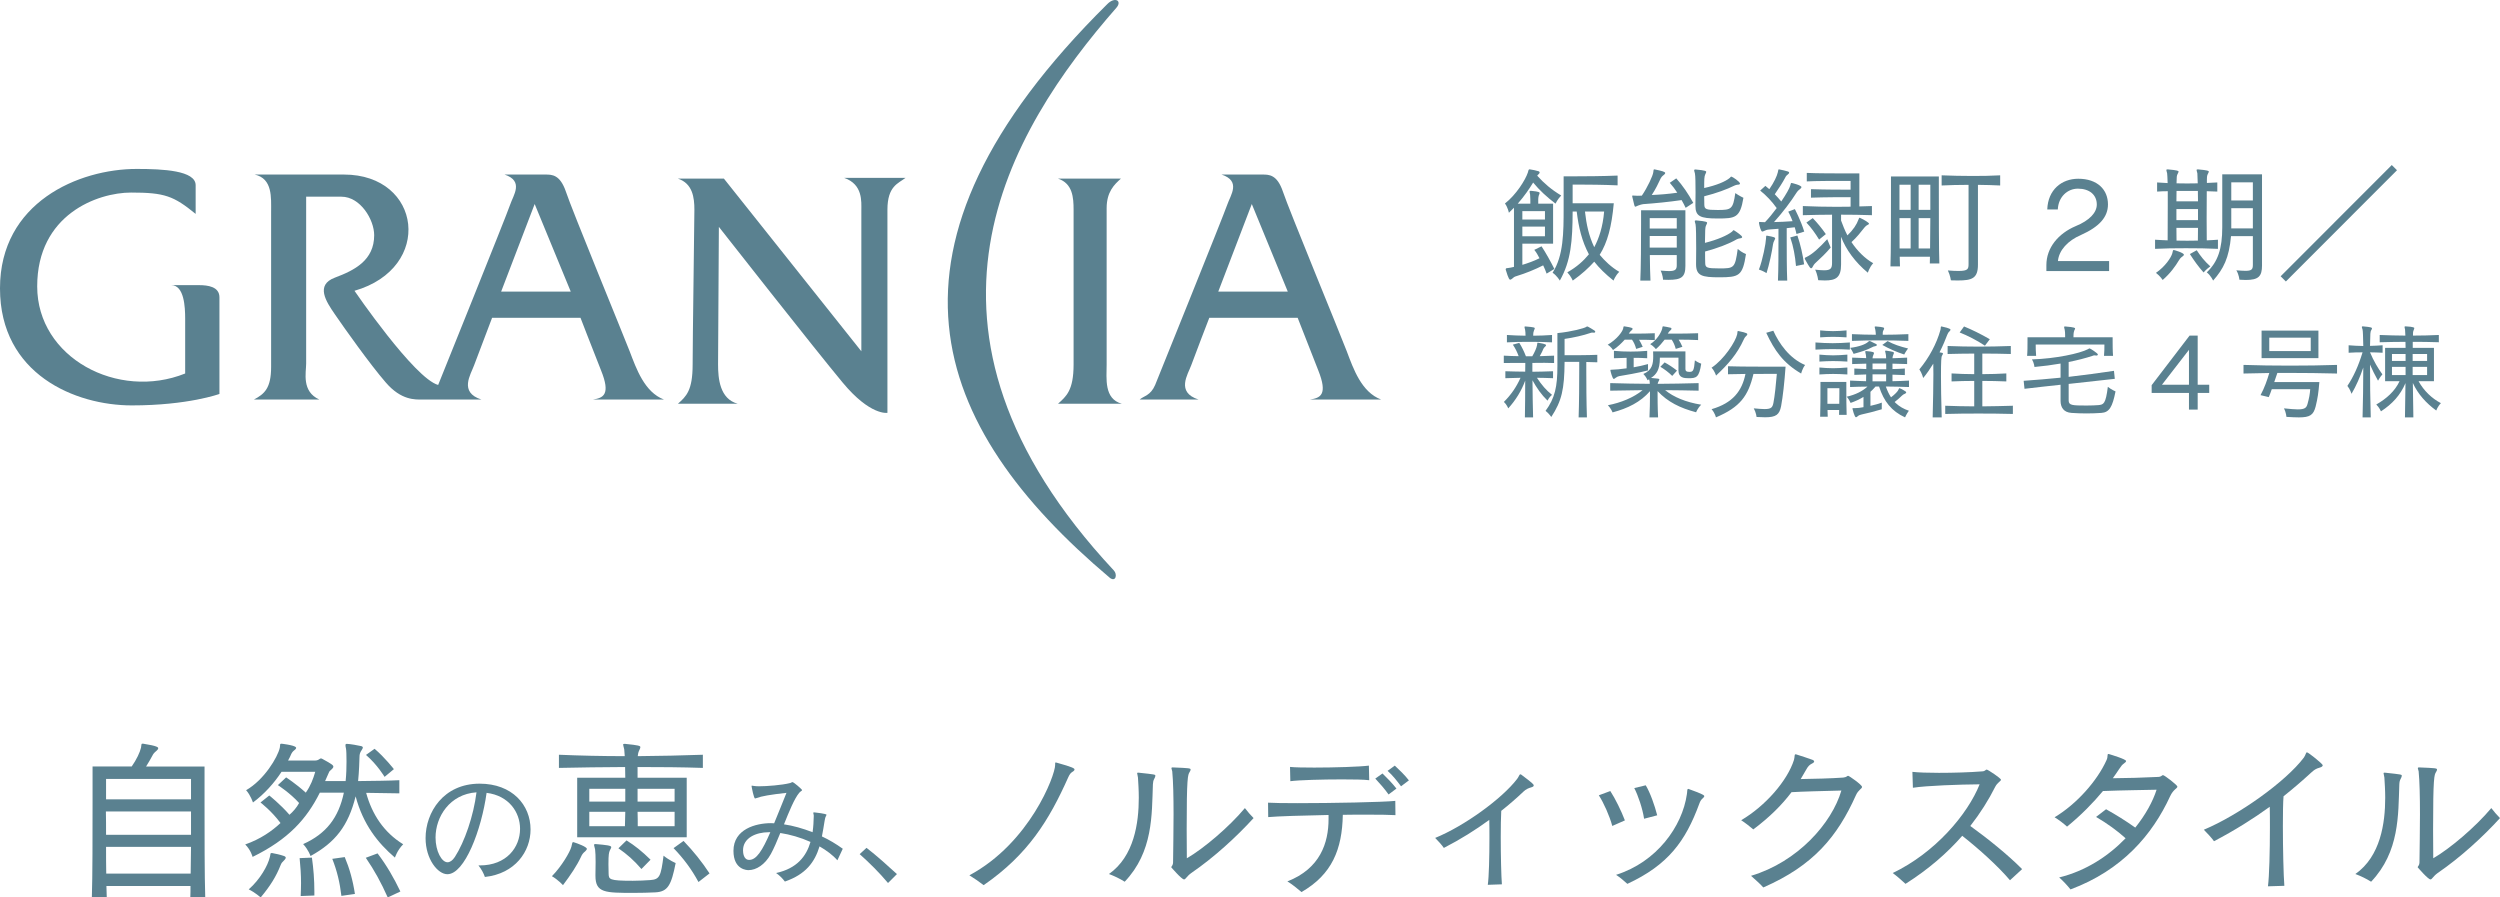 <?xml version="1.0" encoding="UTF-8"?>
<svg id="_レイヤー_2" data-name="レイヤー 2" xmlns="http://www.w3.org/2000/svg" viewBox="0 0 433.152 155.491">
  <defs>
    <style>
      .cls-1 {
        fill: #5a8190;
        stroke-width: 0px;
      }
    </style>
  </defs>
  <g id="_フレーム" data-name="フレーム">
    <g>
      <g>
        <path class="cls-1" d="m32.974,155.491c.031-.578.031-1.247.031-1.977h-14.567c.03.73.03,1.399.061,1.977h-2.584c.122-3.588.122-11.039.122-16.422v-6.265h6.781c.852-1.216,1.43-2.463,1.612-3.254.091-.547.031-.699.243-.699h.122c2.524.395,2.615.639,2.615.791,0,.122-.091.274-.274.426-.486.396-.608.608-.729.852-.304.578-.7,1.247-1.095,1.885h10.127v6.234c0,5.383,0,12.833.122,16.452h-2.585Zm.122-14.901h-14.749c.03,1.247.03,2.646.03,4.045h14.719v-4.045Zm0-5.626h-14.719v3.528h14.719v-3.528Zm-14.719,11.769c0,1.582,0,3.163.031,4.623h14.627c.03-1.429.03-3.011.061-4.623h-14.719Z"/>
        <path class="cls-1" d="m69.188,137.458c-1.369-.03-3.528-.061-5.748-.091,1.003,3.68,3.041,6.843,6.417,8.911-1.034,1.034-1.429,2.311-1.429,2.311-2.95-2.524-5.504-5.717-6.812-10.613-1.277,5.109-3.497,7.968-7.815,10.34,0,0-.365-1.095-1.277-2.068,4.014-1.794,6.143-4.592,7.055-8.911h-4.166c-2.281,4.562-5.444,8.089-11.647,11.13,0,0-.304-1.186-1.277-2.159,2.615-.912,4.623-2.311,6.113-3.71-1.551-2.099-3.467-3.558-3.467-3.558l1.521-1.216s1.916,1.521,3.497,3.345c.608-.517,1.247-1.247,1.672-2.038-1.551-1.733-3.68-3.102-3.68-3.102l1.43-1.338s1.703,1.095,3.406,2.646c.852-1.216,1.277-2.372,1.642-3.619h-5.839c-1.247,1.916-2.98,3.862-4.957,5.322,0,0-.395-1.247-1.186-2.129,3.132-1.794,5.474-5.717,5.839-7.359.091-.517-.03-.699.274-.699.091,0,.152,0,.274.03,2.25.304,2.281.608,2.281.699,0,.091-.091.244-.304.396-.274.213-.456.456-.517.608-.152.395-.365.791-.578,1.186h4.653c.334,0,.578-.091.821-.274.061-.061.152-.091.213-.091.091,0,.183.031.274.091,1.672.913,1.885,1.095,1.885,1.338,0,.334-.639.669-.73.912-.212.517-.486,1.095-.699,1.582h3.558c.122-1.186.152-2.372.152-3.376,0-1.095-.03-1.946-.091-2.25-.061-.244-.091-.457-.091-.578,0-.182.061-.243.243-.243.486,0,2.038.274,2.524.396.152.061.243.122.243.243s-.091.273-.212.456c-.274.396-.365.73-.365,1.125-.03.791-.061,2.463-.243,4.227,2.676-.031,5.474-.061,7.146-.152v2.281Zm-22.048,10.34c.639.122,1.369.273,1.977.486.244.061.396.183.396.335,0,.091-.091.243-.243.395-.426.426-.487.487-.639.852-.791,2.007-1.794,3.619-3.467,5.626,0,0-.943-.852-2.068-1.399,1.977-1.733,3.314-4.136,3.649-5.565.152-.547.061-.73.274-.73h.122Zm4.957,7.451c.03-.76.061-1.521.061-2.22,0-1.459-.091-2.858-.244-4.349l2.129-.091c.273,1.916.426,3.801.426,5.96v.608l-2.372.091Zm7.055-.03c-.273-2.312-.76-4.349-1.581-6.417l2.159-.304c.821,1.946,1.398,3.984,1.764,6.386l-2.342.335Zm8.028.273c-1.186-2.646-2.25-4.592-3.801-6.873l2.038-.761c1.612,2.129,2.828,4.258,3.954,6.6l-2.19,1.034Zm-.547-20.892s-1.247-2.099-3.223-3.801l1.49-1.064c1.764,1.49,3.345,3.528,3.345,3.528l-1.612,1.338Z"/>
        <path class="cls-1" d="m83.126,149.943c4.661,0,6.98-3.16,6.98-6.343,0-2.865-1.933-5.752-5.798-6.229-.887,6.412-3.797,14.096-6.798,14.096-1.66,0-3.774-2.615-3.774-6.252,0-4.456,3.092-9.435,9.367-9.435,5.639,0,8.821,3.683,8.821,7.935,0,3.797-2.66,7.662-7.912,8.23-.205-.614-.591-1.342-1.114-2.001h.228Zm-7.662-4.82c0,2.364,1.069,4.274,2.069,4.274.432,0,.864-.296,1.273-.91,1.683-2.592,3.251-7.139,3.751-11.208-4.638.318-7.094,4.229-7.094,7.844Z"/>
        <path class="cls-1" d="m99,146.703c.152-.547.122-.791.304-.791.03,0,.091,0,.152.031.608.182,2.22.791,2.22,1.125,0,.122-.091.243-.273.426-.426.334-.578.608-.73.943-.7,1.521-1.825,3.193-3.132,4.926,0,0-.852-.942-1.916-1.551,1.703-1.733,3.132-4.197,3.375-5.109Zm1.004-1.642v-10.31h8.333c0-.547-.031-1.368-.031-1.855-3.953.03-7.876.061-11.465.152v-2.281c3.588.152,7.481.244,11.404.244-.031-.578-.061-1.004-.091-1.186-.091-.396-.183-.669-.183-.791,0-.122.031-.152.183-.152h.152c2.372.243,2.646.334,2.646.578,0,.122-.091.304-.213.578-.152.304-.213.639-.243.973,3.862-.031,7.724-.122,11.282-.244v2.281c-3.558-.122-7.42-.152-11.313-.152v1.855h8.515v10.31h-18.976Zm8.333-8.394h-6.234v2.22h6.234v-2.22Zm-6.234,3.984v2.494h6.173c.03-.669.03-1.612.061-2.494h-6.234Zm1.064,10.978c0-.699.03-1.521.03-2.281,0-.912-.03-1.764-.091-2.189-.061-.365-.182-.608-.182-.76,0-.091.061-.152.213-.152h.122c1.733.152,2.646.243,2.646.517,0,.152-.122.334-.243.578-.152.365-.243.669-.243,2.402,0,.486.03,1.034.03,1.582.03,1.034.03,1.277,4.197,1.277,1.034,0,2.098-.061,3.041-.122,1.612-.122,1.825-.669,2.281-4.227,1.003.821,2.098,1.277,2.098,1.277-.76,3.862-1.368,4.957-3.497,5.079-1.247.061-2.494.091-3.741.091-4.987,0-6.66,0-6.66-2.95v-.122Zm7.968-1.064c-1.308-1.521-2.494-2.555-3.984-3.589l1.399-1.368c1.459.912,2.646,1.855,4.166,3.345l-1.581,1.612Zm5.748-13.898h-6.417v2.22h6.417v-2.22Zm0,3.984h-6.417c.031.852.031,1.794.031,2.494h6.386v-2.494Zm4.136,12.164c-1.216-2.25-2.615-4.105-4.318-5.869l1.733-1.247c1.794,1.885,3.132,3.558,4.501,5.626l-1.916,1.49Z"/>
        <path class="cls-1" d="m145.085,149.056c-.818-.932-1.91-1.728-3.092-2.41-.841,2.751-2.387,4.842-6.002,6.093-.409-.545-.978-1.114-1.523-1.478,3.615-.796,5.229-2.888,5.957-5.389-1.728-.773-3.57-1.296-5.229-1.546-.545,1.364-1.114,2.683-1.637,3.638-1.023,1.864-2.546,2.796-3.865,2.796-.182,0-2.614,0-2.614-3.342,0-3.774,3.888-4.797,6.502-4.797.182,0,.364.023.546.023.796-1.887,1.546-3.842,2.137-5.275-2.842.318-4.297.568-5.207.91-.114.045-.182.068-.228.068-.227,0-.568-1.841-.614-2.137v-.022c0-.045.023-.068.068-.068.114,0,.364.091.659.091.159,0,.318.023.546.023,1.387,0,3.979-.205,5.343-.546.273-.045.341-.182.455-.182.25,0,1.683,1.273,1.683,1.387,0,.137-.296.205-.523.5-.818,1-1.705,3.16-2.615,5.434,1.569.228,3.251.705,4.957,1.364.136-.932.182-1.887.205-2.842v-.045c0-.205-.091-.364-.091-.455,0-.068.022-.091.136-.091h.091c.228.022,2.069.228,2.069.409,0,.068-.045.136-.091.228-.136.25-.182.523-.25.909-.159.932-.273,1.773-.455,2.615,1.273.591,2.478,1.318,3.615,2.137l-.932,2Zm-11.891-4.865c-2.228,0-4.456,1-4.456,3.137,0,.364.068,1.66,1.068,1.66,1.25,0,2.273-1.592,3.661-4.797h-.273Z"/>
        <path class="cls-1" d="m153.858,152.989c-1.478-1.773-3.297-3.569-4.911-5.001l1.182-1.091c1.728,1.318,3.729,3.137,5.275,4.547l-1.546,1.546Z"/>
        <path class="cls-1" d="m182.816,132.31c0-.142,0-.199.114-.199.057,0,.085,0,.142.028,2.87.795,3.097.995,3.097,1.193,0,.114-.114.255-.312.369-.37.228-.512.426-.767.966-3.324,7.444-6.961,13.382-14.661,18.695-.767-.597-1.705-1.222-2.472-1.705,10.427-5.597,14.859-17.274,14.859-19.121v-.228Z"/>
        <path class="cls-1" d="m197.252,133.873c2.898.312,2.926.312,2.926.54,0,.114-.057.284-.17.483-.199.37-.227.568-.256,1.023-.199,5.228.057,11.649-4.887,16.848-.852-.54-1.818-.995-2.728-1.335,4.375-3.068,5.171-8.864,5.171-13.211,0-1.335-.085-2.557-.142-3.495-.028-.341-.142-.597-.142-.739,0-.085.029-.114.142-.114h.085Zm5.966-.909c2.841.114,3.068.142,3.068.37,0,.114-.057.255-.17.426-.312.511-.511.852-.511,9.972,0,1.989.028,3.836.028,4.972,2.87-1.648,7.331-5.427,10.058-8.694.455.597.994,1.222,1.505,1.733-2.955,3.239-6.818,6.791-10.796,9.518-.824.597-.966,1.108-1.25,1.108-.426,0-2.216-2.102-2.216-2.102,0-.171.284-.256.312-.824.029-2.585.085-5.597.085-8.353,0-2.983-.057-5.711-.227-7.444-.029-.199-.142-.426-.142-.54,0-.085.057-.142.199-.142h.057Z"/>
        <path class="cls-1" d="m241.777,141.232c-.853-.057-2.699-.085-5-.085-1.278,0-2.671,0-4.12.029-.113,5.995-1.875,10.342-7.159,13.382-.626-.54-1.677-1.392-2.444-1.847,5.683-2.216,7.132-6.677,7.132-10.797v-.71c-4.461.085-8.95.227-10.456.369l-.028-2.5c.852.057,2.756.085,5.085.085,5.967,0,14.831-.17,16.962-.397l.028,2.472Zm-4.546-6.052c-.853-.114-2.671-.142-4.716-.142-3.41,0-7.473.114-8.95.312l-.057-2.472c.824.085,2.387.114,4.205.114,3.523,0,7.955-.142,9.461-.341l.057,2.529Zm3.353,2.472c-.653-.938-1.534-1.932-2.301-2.756l1.25-.881c.796.767,1.733,1.733,2.415,2.614l-1.364,1.022Zm2.159-1.42c-.682-.909-1.477-1.932-2.329-2.671l1.25-.909c.767.71,1.762,1.676,2.443,2.557l-1.364,1.023Z"/>
        <path class="cls-1" d="m257.776,153.307c.199-1.335.284-4.916.284-8.183,0-1.08,0-2.16-.028-3.069-2.33,1.705-4.943,3.353-7.87,4.858-.341-.511-1.052-1.278-1.506-1.733,4.972-2.017,11.563-6.762,14.206-10.228.312-.398.369-.796.568-.796.028,0,.085.028.142.057,1.961,1.477,2.159,1.676,2.159,1.875,0,.142-.113.227-.369.312-.597.17-.966.341-1.421.767-1.193,1.137-2.472,2.245-3.835,3.324-.057,1.137-.086,2.784-.086,4.518,0,3.267.086,6.847.199,8.211l-2.443.085Z"/>
        <path class="cls-1" d="m279.344,143.107c-.454-1.705-1.478-4.006-2.33-5.313l1.989-.739c.853,1.307,1.903,3.438,2.528,5.086l-2.188.966Zm12.928-5.512c.085-.426,0-.909.227-.909.029,0,.086,0,.114.028,2.557.909,2.671,1.108,2.671,1.222s-.114.256-.256.37c-.256.227-.427.426-.625.994-2.387,6.478-5.398,10.569-12.444,13.837-.455-.426-1.364-1.193-1.961-1.563,7.046-2.216,11.479-8.381,12.274-13.979Zm-7.416,4.262c-.256-1.733-1.051-4.091-1.704-5.313l1.988-.483c.768,1.25,1.562,3.523,1.989,5.199l-2.273.597Z"/>
        <path class="cls-1" d="m303.383,151.744c8.098-2.415,14.008-9.12,15.655-14.774-3.381.085-6.705.17-8.638.284-1.676,2.216-3.75,4.29-6.619,6.449-.597-.511-1.478-1.193-2.103-1.591,4.205-2.472,8.012-6.847,9.148-10.456.17-.597.028-.966.284-.966.028,0,.085,0,.142.029.796.255,1.961.625,2.643.88.284.085.426.199.426.341,0,.113-.142.255-.397.369-.397.199-.653.455-.938.966-.312.568-.653,1.137-.994,1.705,2.131-.028,5.398-.114,7.358-.256.625-.057.682-.312.853-.312.17,0,2.415,1.562,2.415,1.932,0,.312-.625.483-1.052,1.42-3.21,7.16-7.33,12.188-16.053,15.996-.539-.625-1.477-1.421-2.131-2.018Z"/>
        <path class="cls-1" d="m348.249,152.511c-2.045-2.415-5.312-5.37-8.268-7.699-2.586,2.955-5.796,5.768-9.83,8.325-.568-.54-1.592-1.421-2.217-1.875,7.359-3.523,12.984-10.171,15.059-15.371-3.438.028-9.205.227-11.563.597l-.085-2.756c.994.114,2.698.171,4.603.171,2.5,0,5.369-.085,7.5-.256.54-.028.568-.312.768-.312s2.472,1.506,2.472,1.761c0,.256-.597.455-.994,1.222-1.137,2.273-2.586,4.575-4.318,6.791,3.04,2.188,6.591,5.058,8.978,7.473l-2.103,1.932Z"/>
        <path class="cls-1" d="m364.901,140.209c1.733.966,3.381,1.989,5.058,3.182,1.762-2.188,3.04-4.518,3.693-6.563-2.188.057-5.796.085-9.291.227-1.704,2.046-3.75,4.148-6.222,6.166-.625-.568-1.449-1.193-2.159-1.62,3.835-2.301,7.387-6.307,9.006-9.916.284-.597.058-1.051.313-1.051.057,0,.085,0,.142.028.454.142,2.927.881,2.927,1.193,0,.114-.114.256-.37.426-.341.256-.426.369-.852.994-.342.512-.683,1.023-1.08,1.563,2.614-.028,5.058-.085,7.87-.228.597-.028.625-.312.824-.312.256,0,2.5,1.733,2.5,1.989,0,.312-.71.483-1.25,1.648-3.097,6.734-8.354,12.842-17.274,16.167-.54-.682-1.336-1.534-1.961-2.074,4.632-1.136,8.553-3.722,11.507-6.791-1.448-1.307-3.21-2.585-5.114-3.693l1.733-1.335Z"/>
        <path class="cls-1" d="m392.947,153.562c.227-1.648.341-6.137.341-10.171,0-1.278,0-2.529-.028-3.608-2.87,2.074-6.023,4.063-9.66,5.967-.397-.568-1.222-1.449-1.762-1.989,6.023-2.529,14.149-8.296,17.331-12.501.341-.483.341-.909.54-.909.228,0,2.728,1.989,2.728,2.245,0,.17-.199.312-.512.398-.71.199-.966.397-1.534.909-1.478,1.364-3.068,2.728-4.744,4.062-.086,1.051-.114,2.983-.114,5.171,0,3.92.114,8.637.256,10.342l-2.841.085Z"/>
        <path class="cls-1" d="m413.207,133.873c2.898.312,2.927.312,2.927.54,0,.114-.057.284-.17.483-.199.37-.228.568-.256,1.023-.199,5.228.057,11.649-4.887,16.848-.853-.54-1.818-.995-2.728-1.335,4.375-3.068,5.171-8.864,5.171-13.211,0-1.335-.086-2.557-.143-3.495-.028-.341-.142-.597-.142-.739,0-.085.028-.114.142-.114h.085Zm5.967-.909c2.841.114,3.068.142,3.068.37,0,.114-.057.255-.17.426-.312.511-.512.852-.512,9.972,0,1.989.028,3.836.028,4.972,2.87-1.648,7.33-5.427,10.058-8.694.455.597.995,1.222,1.506,1.733-2.954,3.239-6.818,6.791-10.796,9.518-.824.597-.967,1.108-1.25,1.108-.427,0-2.217-2.102-2.217-2.102,0-.171.284-.256.312-.824.028-2.585.086-5.597.086-8.353,0-2.983-.058-5.711-.228-7.444-.028-.199-.143-.426-.143-.54,0-.085.057-.142.199-.142h.057Z"/>
      </g>
      <g>
        <g>
          <path class="cls-1" d="m267.967,47.406c-.133-.418-.396-1.012-.595-1.43-1.43.726-3.059,1.386-4.576,1.848-.462.132-.551.242-.748.418-.177.154-.309.22-.396.22s-.264-.022-.77-1.738v-.088c0-.198.241-.176.396-.198.33-.044.528-.066,1.034-.198v-10.253c-.286.286-.572.594-.88.88,0,0-.176-.924-.683-1.606,1.937-1.519,3.521-4.049,3.961-5.347.11-.308.088-.572.308-.572h.044c.507.066,1.057.198,1.519.33.11.044.176.11.176.22,0,.066-.044.176-.153.264-.11.088-.198.198-.265.286,1.188,1.32,2.465,2.42,4.159,3.433-.616.616-.99,1.408-.99,1.408-1.519-1.167-2.772-2.311-3.873-3.653-.682,1.122-1.562,2.398-2.662,3.653h2.179c0-.374,0-1.167-.044-1.562-.045-.265-.089-.418-.089-.528,0-.088.044-.132.177-.132h.065c1.475.132,1.496.286,1.496.374,0,.11-.065.242-.132.396-.065.22-.088.33-.109.66v.792h2.574v6.931h-5.325v3.674c.88-.264,2.024-.66,2.971-1.144-.309-.594-.506-.946-.902-1.452l1.254-.616c.727,1.1,1.585,2.64,2.223,3.917l-1.342.814Zm-.286-10.825h-3.917v1.452h3.917v-1.452Zm0,2.684h-3.917v1.672h3.917v-1.672Zm12.586-7.151c-2.531-.11-5.149-.132-6.602-.132h-1.188v3.234h7.13c-.374,4.114-1.101,6.777-2.442,8.933.88,1.056,2.024,2.156,3.388,2.949-.726.726-.989,1.518-.989,1.518-1.387-1.1-2.486-2.178-3.345-3.279-.969,1.078-2.112,2.135-3.719,3.279,0,0-.308-.749-.946-1.43,1.673-.946,2.816-2.002,3.74-3.125-1.21-2.267-1.782-4.665-2.112-7.415h-.704c-.021,5.083-.285,8.559-2.222,11.97,0,0-.484-.836-1.254-1.364,1.892-2.949,1.914-6.865,1.914-11.266v-5.435h1.606c1.936,0,5.259-.022,7.745-.132v1.694Zm-5.655,4.533c.264,2.31.66,4.159,1.606,6.183.813-1.518,1.496-3.521,1.716-6.183h-3.322Z"/>
          <path class="cls-1" d="m292.057,36.009c-.22-.506-.44-.858-.704-1.342-2.267.33-4.532.55-6.667.704-.242.022-.462.11-.858.242-.241.088-.396.198-.483.198-.133,0-.177-.132-.528-1.694-.022-.066-.022-.11-.022-.154,0-.066.044-.088.11-.088s.176.022.308.022c.154,0,.33.022.551.022.198,0,.439-.022.704-.022.99-1.452,1.914-3.455,1.98-4.049.044-.374.044-.506.176-.506.044,0,.088,0,.132.022,1.166.242,1.761.396,1.761.616,0,.088-.066.198-.221.308-.352.264-.483.462-.55.594-.374.814-.924,1.958-1.562,2.904,1.188-.044,2.927-.176,4.423-.396-.374-.594-.836-1.188-1.298-1.717l1.122-.77c1.122,1.254,2.09,2.684,2.948,4.246l-1.32.858Zm-1.54,8.185h-4.665c.022,1.672.044,3.323.11,4.423h-1.761c.11-2.134.133-6.843.133-9.748v-2.442h7.679v9.638c0,1.958-.704,2.42-2.948,2.42-.286,0-.595,0-.925-.022,0,0-.021-.77-.418-1.584.595.044,1.057.088,1.431.088,1.1,0,1.364-.264,1.364-1.012v-1.76Zm0-6.403h-4.687v1.804h4.687v-1.804Zm0,3.103h-4.687v2.002h4.687v-2.002Zm3.234-5.369c0-.528.021-1.364.021-2.2,0-1.408-.021-2.904-.109-3.278-.066-.264-.132-.44-.132-.55,0-.088.065-.132.197-.132h.044c1.805.154,1.849.308,1.849.418,0,.088-.065.242-.154.396-.197.396-.197.968-.197,2.398,2.112-.462,3.696-1.122,4.444-1.76.11-.11.154-.22.264-.22.154,0,1.496.88,1.496,1.21,0,.088-.065.154-.22.176-.396.021-.616.11-.704.154-1.386.682-3.168,1.342-5.28,1.87,0,.594,0,1.056.021,1.452.022.792.286.924,2.332.924,2.354,0,2.641-.132,3.037-2.927.726.506,1.408.814,1.408.814-.572,3.477-1.408,3.586-4.445,3.586-3.058,0-3.872-.374-3.872-2.222v-.11Zm.11,10.188c0-.528.021-1.562.021-2.64,0-1.804-.021-3.829-.11-4.203-.065-.264-.132-.44-.132-.55,0-.088.066-.132.198-.132h.044c1.849.154,1.893.308,1.893.418,0,.088-.066.242-.154.396-.154.308-.154.594-.176.924-.022.33-.022,1.43-.044,2.156,2.178-.55,3.895-1.298,4.708-1.958.11-.088.154-.242.265-.242.021,0,.065.022.132.066.418.264,1.342.902,1.342,1.122,0,.088-.088.176-.241.198-.309.044-.616.132-.704.198-1.364.792-3.279,1.518-5.479,2.112,0,.814,0,1.584.022,2.002.021.792.264.924,2.442.924,2.552,0,2.729-.022,3.19-3.367.748.638,1.43.88,1.43.88-.571,3.807-1.21,4.027-4.643,4.027-2.926,0-4.004-.242-4.004-2.244v-.088Z"/>
          <path class="cls-1" d="m305.982,41.334c.022-.396,0-.506.132-.506.044,0,.088.022.132.022,1.145.198,1.32.308,1.32.44,0,.066-.044.176-.132.352-.132.242-.22.506-.242.704-.176,1.254-.66,3.542-1.122,4.973,0,0-.616-.396-1.32-.616.66-1.672,1.211-4.621,1.232-5.369Zm2.068,7.283c.088-2.068.088-4.797.088-6.887v-2.09c-.506.044-1.012.088-1.474.11-.221.022-.484.022-.858.198-.22.088-.353.176-.462.176-.265,0-.507-1.034-.572-1.43v-.132c0-.088.021-.11.11-.11.065,0,.153.022.285.022.198,0,.396.022.639.022.682-.704,1.386-1.584,2.024-2.442-.814-1.144-1.782-2.178-2.86-3.036l.901-.814c.242.198.463.374.683.572.814-1.166,1.342-2.311,1.474-2.927.089-.396.066-.506.198-.506.022,0,.066.022.11.022.484.088,1.034.22,1.452.352.132.044.198.11.198.198,0,.088-.066.198-.221.308-.352.264-.418.462-.506.638-.352.682-1.078,1.804-1.76,2.794.374.396.748.792,1.122,1.254.836-1.232,1.452-2.311,1.562-2.772.088-.352.109-.44.22-.44.065,0,1.716.396,1.716.726,0,.088-.065.176-.197.286-.353.264-.528.462-.616.616-1.034,1.628-2.398,3.433-3.938,5.149,1.012-.022,2.134-.066,3.212-.154-.374-1.013-.748-1.65-.748-1.65l1.145-.44s.99,1.849,1.628,3.895l-1.342.418c-.089-.418-.198-.792-.309-1.167-.484.066-.946.11-1.386.154v2.068c0,2.09,0,4.907.088,7.019h-1.606Zm3.124-2.531c-.153-1.738-.439-3.344-.989-4.95l1.231-.33c.551,1.606.925,3.3,1.166,4.995l-1.408.286Zm6.249-8.889c-1.672,0-3.3.044-5.061.088v-1.584c2.002.088,3.873.132,5.787.132.814,0,1.65,0,2.486-.022v-1.65c-1.387,0-4.335,0-6.865.088v-1.474c2.53.088,5.501.088,6.865.088v-1.519h-1.145c-1.738,0-4.994,0-6.446.088v-1.474c1.628.088,5.589.088,7.701.088h1.408v5.721c.704-.022,1.43-.044,2.178-.066v1.584c-1.893-.066-3.652-.088-5.347-.088v1.012c.286.792.66,1.738,1.101,2.574,1.012-.968,1.605-1.87,1.936-2.794.044-.11.088-.264.198-.264,0,0,.022.022.044.022.836.374,1.562.858,1.562,1.012,0,.066-.066.132-.22.198-.242.11-.463.33-.551.44-.638.814-1.364,1.738-2.266,2.552.968,1.474,2.332,2.86,3.762,3.652-.704.792-.924,1.65-.924,1.65-2.178-1.782-3.828-4.049-4.643-6.227v4.819c0,2.266-.924,2.75-2.816,2.75-.352,0-.726-.022-1.145-.044,0,0-.109-.968-.527-1.827.638.066,1.144.11,1.54.11,1.122,0,1.386-.308,1.386-1.276v-8.361Zm-.242,5.699c-.748.902-1.848,1.958-2.397,2.442-.198.176-.484.44-.616.704-.132.286-.242.44-.374.44-.11,0-.198,0-1.034-1.519-.044-.088-.066-.154-.066-.198,0-.11.11-.154.309-.242.989-.462,2.244-1.606,3.586-3.081l.594,1.452Zm-2.002-1.386c-.66-1.078-1.386-2.091-2.2-2.949l1.101-.77c.77.792,1.584,1.782,2.266,2.772l-1.166.946Z"/>
          <path class="cls-1" d="m334.362,45.646c0-.286.022-.77.022-1.166h-5.237c.022.616.022,1.298.044,1.672h-1.65c.089-1.98.089-9.087.089-12.982v-2.596h8.295v2.486c0,3.696,0,10.495.088,12.585h-1.65Zm-3.322-13.642h-1.937v4.357h1.937v-4.357Zm0,5.787h-1.937c0,1.672,0,3.74.022,5.259h1.914v-5.259Zm3.41-5.787h-2.024v4.357h2.024v-4.357Zm-.044,11.046c.022-1.496.044-3.564.044-5.259h-2.024v5.259h1.98Zm6.667-11.023c-1.738,0-3.234.044-4.664.11v-1.76c1.649.066,3.521.11,5.368.11,1.628,0,3.257-.022,4.774-.11v1.76c-1.21-.066-2.508-.088-3.851-.11v13.84c0,2.354-1.012,2.729-3.498,2.729-.374,0-.771,0-1.188-.022,0,0-.109-.858-.527-1.716.77.066,1.386.088,1.848.088,1.694,0,1.738-.374,1.738-1.254v-13.664Z"/>
          <path class="cls-1" d="m354.558,46.966v-1.034c0-3.014,2.068-5.479,5.082-6.755,2.421-.99,3.653-2.354,3.653-3.741,0-1.672-1.255-2.75-3.278-2.75-1.805,0-3.389,1.43-3.477,3.608h-1.827c.11-3.411,2.487-5.325,5.369-5.325,3.322,0,5.148,1.893,5.148,4.445,0,2.201-1.496,3.873-4.687,5.303-2.266.968-3.807,2.641-3.982,4.511h8.867v1.738h-10.869Z"/>
          <path class="cls-1" d="m384.28,43.116c-1.76-.088-3.674-.11-5.545-.11-1.892,0-3.718.022-5.347.11v-1.584c.727.044,1.387.088,2.179.11.021-1.782.021-4.049.021-6.117v-2.398c-.615,0-1.231.022-1.848.066v-1.584c.594.044,1.21.065,1.826.11-.022-.88-.066-1.497-.088-1.694-.066-.264-.132-.462-.132-.55s.044-.132.176-.132h.044c1.782.154,1.893.264,1.893.396,0,.11-.089.242-.177.418-.153.286-.153.66-.153,1.012,0,.132,0,.33-.022.594.572,0,1.21.022,1.849.022.616,0,1.254-.022,1.826-.022-.022-.902-.044-1.541-.066-1.738-.065-.264-.132-.462-.132-.55s.044-.132.176-.132h.044c1.782.154,1.893.264,1.893.396,0,.11-.088.242-.176.418-.154.286-.154.66-.154,1.012v.528c.638-.022,1.166-.044,1.805-.088v1.584c-.639-.022-1.188-.044-1.826-.066-.022,1.276-.022,2.992-.022,4.752,0,1.276,0,2.597.022,3.763.704-.022,1.275-.066,1.936-.11v1.584Zm-7.898.748c.088-.374.088-.55.241-.55.066,0,1.761.484,1.761.814,0,.088-.066.198-.22.286-.353.242-.528.484-.639.682-.616,1.034-1.496,2.266-2.816,3.411,0,0-.439-.683-1.166-1.232,1.606-1.1,2.641-2.663,2.839-3.411Zm.726-10.782c0,.528-.021,1.145-.021,1.805h3.74c0-.638-.022-1.232-.022-1.805h-3.696Zm3.719,3.146h-3.74v1.915h3.74v-1.915Zm-3.74,3.257c0,.748,0,1.496.021,2.2.572,0,1.21.022,1.849.022.638,0,1.276-.022,1.848-.022,0-.682.022-1.43.022-2.2h-3.74Zm3.521,3.873c.638.99,1.364,1.914,2.354,2.794-.704.484-1.166,1.056-1.166,1.056-.946-1.056-1.672-2.09-2.376-3.191l1.188-.66Zm9.725-2.442h-3.784c-.352,3.806-1.298,5.655-3.103,7.701,0,0-.374-.858-1.1-1.43,1.936-1.826,2.684-4.093,2.684-7.789v-9.197h6.888v15.798c0,1.87-.595,2.509-2.816,2.509-.33,0-.683-.022-1.101-.044,0,0-.066-.858-.528-1.628.66.044,1.166.088,1.562.088,1.078,0,1.298-.242,1.298-1.034v-4.973Zm0-9.33h-3.74v3.146h3.74v-3.146Zm0,4.489h-3.74v3.499h3.74v-3.499Z"/>
          <path class="cls-1" d="m395.147,47.868l19.253-19.274.902.902-19.253,19.274-.902-.902Z"/>
        </g>
        <g>
          <path class="cls-1" d="m264.204,72.317c.036-1.512.055-4.393.055-6.374-.648,1.764-1.639,3.385-2.936,4.807,0,0-.27-.666-.756-1.116,1.242-1.242,2.143-2.539,2.881-4.177-.702.018-1.837.036-2.629.072v-1.207c1.152.036,2.467.072,3.439.072.018-.612.018-1.17.018-1.513h-1.836c-.631,0-1.278,0-1.891.018v-1.278c.846.054,1.729.072,2.574.09-.252-.702-.576-1.368-1.008-1.999l1.116-.306c.468.738.811,1.458,1.152,2.323h1.099c.396-.648.756-1.477.828-1.927.036-.342.036-.432.144-.432.019,0,.054.018.09.018.36.054,1.333.216,1.333.414,0,.072-.055.145-.145.234l-.198.198c-.054.072-.09.126-.126.198-.107.27-.342.792-.63,1.278.828-.018,1.639-.054,2.484-.09v1.278c-.558-.018-1.116-.036-1.656-.036-.72,0-1.422.018-2.106.018v1.53c1.08-.018,2.305-.036,3.583-.09v1.207c-.9-.036-1.999-.072-2.791-.072.847,1.279,1.585,2.143,2.611,2.953-.522.432-.774,1.008-.774,1.008-1.062-1.026-1.854-2.161-2.611-3.529.019,2.035.055,4.861.108,6.428h-1.423Zm4.7-13c-1.243-.072-2.611-.09-3.979-.09-1.351,0-2.683.019-3.835.09v-1.278c.9.072,2.25.108,3.223.126,0-.396-.018-.738-.072-1.026-.054-.234-.107-.396-.107-.486,0-.054.018-.09.126-.09h.072c1.548.126,1.584.198,1.584.324,0,.09-.072.198-.126.342-.09.252-.145.414-.145.936,1.081,0,2.197-.054,3.26-.126v1.278Zm4.609,13c.09-2.431.107-5.978.107-8.156v-1.458h-2.538c-.036,4.753-.486,6.752-2.305,9.542,0,0-.433-.63-.99-1.062,1.62-2.197,2.052-4.178,2.052-7.761v-5.708c2.558-.252,4.7-.864,4.97-1.062.072-.054.126-.09.198-.09.036,0,.072.018.126.036.306.162.738.414,1.116.666.108.054.145.144.145.216,0,.09-.072.162-.217.162h-.018c-.108,0-.198-.019-.271-.019-.107,0-.18.019-.288.054-1.242.432-2.988.829-4.519,1.044v2.827c1.35,0,4.051,0,5.671-.072v1.296c-.576-.018-1.152-.036-1.908-.054v1.458c0,2.161.018,5.672.108,8.138h-1.44Z"/>
          <path class="cls-1" d="m283.484,60.451c-.181-.666-.396-1.134-.721-1.603h-1.261c-.54.594-1.224,1.278-2.034,1.801,0,0-.324-.576-.918-.918,1.584-.936,2.502-2.197,2.664-2.755.091-.306.036-.432.181-.432h.054c1.314.198,1.423.306,1.423.432,0,.072-.055.144-.162.234-.307.252-.505.595-.505.595h.937c1.135,0,2.521-.019,3.565-.072v1.188c-.828-.036-1.818-.054-2.719-.054.216.36.432.756.63,1.224l-1.134.36Zm10.82,7.238c-1.89-.054-3.889-.072-5.797-.09,1.44,1.188,3.583,2.088,6.247,2.521-.647.63-.882,1.314-.882,1.314-2.772-.738-4.915-1.783-6.68-3.673,0,1.081,0,2.755.09,4.555h-1.494c.054-1.188.09-2.7.09-3.979v-.558c-1.657,1.891-3.835,2.971-6.482,3.673,0,0-.27-.684-.81-1.242,2.269-.432,4.482-1.351,6.014-2.61-1.837.018-3.836.054-5.618.09v-1.314c2.269.072,4.556.108,6.86.126,0-.594-.09-.63-.126-.792l-.252.18s-.252-.63-.738-1.098c1.548-.667,1.71-1.765,1.71-3.079,0-.27-.018-.54-.018-.828h5.6v3.025c0,.306.108.522.666.522.685,0,.811-.198.973-1.999.54.396,1.098.576,1.098.576-.359,2.377-.828,2.521-2.179,2.521-.81,0-1.764-.072-1.764-1.314v-2.25h-3.224v.09c0,1.98-.576,2.809-1.53,3.421,1.351.126,1.44.126,1.44.27,0,.072-.072.198-.144.342-.072.144-.108.216-.145.414,2.358-.018,4.735-.054,7.094-.126v1.314Zm-8.769-3.511c-1.656.432-4.159.864-4.987.99-.198.036-.432.144-.612.288-.144.126-.252.198-.342.198-.216,0-.576-1.351-.576-1.495,0-.108.09-.108.342-.108.45,0,1.459-.09,2.467-.234v-1.819c-.72.018-1.477.036-2.196.072v-1.279c.973.09,1.927.126,2.881.126.973,0,1.927-.036,2.881-.126v1.279c-.792-.054-1.53-.072-2.341-.072v1.639c.9-.144,1.675-.342,2.484-.558v1.098Zm8.679-5.257c-.99-.054-2.25-.072-3.367-.072.234.36.45.774.648,1.242l-1.152.36c-.18-.666-.396-1.134-.702-1.603h-1.225c-.414.54-.918,1.134-1.512,1.639,0,0-.414-.522-.99-.864,1.116-.666,1.891-1.963,2.07-2.647.072-.306.036-.432.18-.432h.055c.359.054.846.144,1.206.234.126.018.18.09.18.18,0,.072-.054.162-.162.252-.27.216-.485.595-.485.595h1.08c1.296,0,2.953-.019,4.177-.072v1.188Zm-4.483,6.212c-.63-.63-1.368-1.171-2.053-1.585l.738-.756c.702.378,1.44.864,2.143,1.422l-.828.918Z"/>
          <path class="cls-1" d="m301.177,57.355c1.566.306,1.566.468,1.566.558,0,.09-.072.198-.18.288-.271.234-.396.522-.433.612-1.17,2.575-2.755,4.339-4.808,6.266,0,0-.216-.774-.773-1.369,2.214-1.477,4.159-4.555,4.429-5.762.09-.378,0-.594.162-.594h.036Zm8.192,6.176c-.18,2.61-.468,5.222-.774,6.842-.288,1.477-.882,1.927-2.772,1.927-.433,0-.918-.018-1.477-.054,0,0-.072-.738-.486-1.495.811.072,1.404.126,1.854.126,1.188,0,1.387-.288,1.549-1.062.216-1.008.486-3.619.594-5.042,0,0-1.854,0-4.051.018-.9,3.799-2.287,5.744-6.5,7.526,0,0-.162-.738-.756-1.422,3.673-1.062,5.275-3.151,5.869-6.104-.99.018-2.106.036-3.024.054v-1.387c2.269.072,5.401.072,7.544.072h2.431Zm-2.124-6.23c.99,2.197,2.772,4.79,5.509,5.942-.485.612-.684,1.477-.684,1.477-3.115-1.819-4.628-3.998-6.05-7.059l1.225-.36Z"/>
          <path class="cls-1" d="m320.509,60.577c-1.008-.054-2.017-.09-3.007-.09-.972,0-1.962.036-2.952.09v-1.242c1.026.072,1.998.126,2.971.126.99,0,1.963-.054,2.988-.126v1.242Zm-.432,2.071c-.9-.054-1.692-.09-2.467-.09s-1.53.036-2.377.09v-1.207c.847.072,1.603.126,2.377.126s1.566-.054,2.467-.126v1.207Zm0,2.232c-.9-.054-1.692-.09-2.467-.09s-1.53.036-2.377.09v-1.207c.847.072,1.603.126,2.377.126s1.566-.054,2.467-.126v1.207Zm-.145-6.428c-.828-.054-1.584-.09-2.34-.09-.738,0-1.459.036-2.233.09v-1.207c.757.072,1.495.126,2.233.126.756,0,1.53-.054,2.34-.126v1.207Zm-1.296,13.432c.018-.252.018-.54.018-.847h-2.017c.019.414.019.811.036,1.171h-1.314c.055-1.387.055-3.602.055-4.934v-1.099h4.483v1.135c0,1.35,0,3.547.054,4.573h-1.314Zm.054-4.627h-2.07v2.701h2.053c.018-.684.018-1.368.018-1.873v-.828Zm9.777,2.593c.612.576,1.387,1.026,2.269,1.314-.414.559-.666,1.152-.666,1.152-2.341-1.08-3.673-2.754-4.502-5.347h-.611c-.271.324-.576.63-.883.918v2.431c.576-.145,1.332-.307,1.963-.559v1.152c-1.278.378-2.521.702-3.476.9-.233.054-.485.126-.666.288-.144.126-.252.198-.324.198-.27,0-.612-1.477-.612-1.477,0-.09.036-.108.181-.108h.288c.396,0,.882-.054,1.44-.162v-1.783c-.666.414-1.404.756-2.232,1.044,0,0-.271-.63-.667-1.081,1.531-.342,2.755-.972,3.583-1.746-.99,0-2.052.036-3.007.072v-1.116c.883.054,1.837.072,2.773.108,0-.324.018-.81.018-1.17-.684.018-1.387.036-2.053.072v-1.098c.666.036,1.387.072,2.071.09v-.937c-.811.018-1.657.054-2.449.072v-1.116c.774.036,1.62.072,2.431.09-.018-.306-.036-.54-.072-.666-.054-.216-.09-.36-.09-.45,0-.072.036-.108.126-.108h.055c1.296.108,1.332.234,1.332.342,0,.072-.036.18-.108.324-.09.18-.126.378-.144.594h2.358c0-.36-.036-.63-.072-.774-.054-.234-.107-.396-.107-.468,0-.072.018-.09.107-.09h.091c1.296.18,1.332.27,1.332.378,0,.072-.036.18-.108.324-.09.198-.126.396-.144.612.811-.036,1.729-.054,2.539-.108v1.116c-.811-.036-1.729-.054-2.539-.072v.937c.684-.018,1.458-.036,2.143-.09v1.134c-.685-.018-1.459-.054-2.143-.072v1.134c.918-.018,1.963-.054,2.862-.108v1.116c-1.332-.054-2.683-.072-4.015-.09.252.702.54,1.333.9,1.873.666-.504,1.188-1.026,1.314-1.369.036-.09.071-.216.162-.216.054,0,.504.198,1.08.594.054.054.072.09.072.144,0,.09-.072.162-.198.216-.234.09-.396.198-.559.36-.288.288-.684.648-1.242,1.081l.198.198Zm-7.904-9.579c1.584-.198,2.683-.63,3.114-1.044.091-.072.145-.144.234-.144.036,0,.09.018.145.036,1.062.504,1.134.541,1.134.648,0,.09-.107.18-.233.198-.324.054-.469.126-.667.234-.738.396-1.603.702-3.133,1.116,0,0-.198-.504-.594-1.044Zm10.083-1.207c-1.783-.072-3.385-.09-4.97-.09-1.584,0-3.133.018-4.808.09v-1.17c1.404.054,2.755.108,4.142.108-.019-.306-.036-.558-.09-.864-.055-.234-.108-.396-.108-.486,0-.054.018-.09.126-.09h.072c1.387.108,1.44.216,1.44.342,0,.072-.054.198-.126.324-.126.216-.126.432-.126.774,1.422,0,2.898-.036,4.447-.108v1.17Zm-3.835,3.926h-2.377v.99h2.377v-.99Zm-.019,1.872h-2.358v1.207h2.358v-1.207Zm.252-5.762c1.081.576,2.143.937,3.547,1.278-.432.576-.666,1.044-.666,1.044-1.314-.432-2.538-.954-3.799-1.656l.918-.667Z"/>
          <path class="cls-1" d="m334.855,72.317c.071-2.953.126-5.563.126-7.49,0-.702,0-1.314-.019-1.818-.54.882-1.116,1.729-1.746,2.485,0,0-.216-.846-.666-1.495,1.674-1.999,3.007-4.483,3.654-6.842.091-.306,0-.594.162-.594h.036c1.53.324,1.549.504,1.549.558,0,.09-.09.198-.18.288-.181.162-.324.396-.396.612-.307.828-.756,1.908-1.332,3.025.521.072.594.108.594.216,0,.09-.072.216-.162.36-.126.198-.18.846-.18,3.547,0,1.693.036,4.087.126,7.148h-1.566Zm13.899-.594c-1.962-.054-3.997-.072-5.978-.072s-3.925.018-5.743.072v-1.423c1.584.072,3.276.09,5.023.108v-4.411c-1.369,0-2.701.036-3.926.09v-1.387c1.207.072,2.557.126,3.926.126v-3.564c-1.549,0-3.079.036-4.609.072v-1.386c1.8.072,3.564.108,5.365.108s3.637-.036,5.582-.108v1.386c-1.692-.054-3.331-.072-4.934-.072v3.564c1.404,0,2.845-.054,4.159-.126v1.387c-1.333-.054-2.755-.09-4.159-.09v4.411c1.765-.018,3.564-.054,5.293-.108v1.423Zm-4.843-11.83c-1.44-.955-3.043-1.765-4.376-2.287l.757-1.044c1.368.558,2.881,1.296,4.465,2.214l-.846,1.117Z"/>
          <path class="cls-1" d="m366.412,65.637c-2.646.306-5.329.594-7.994.882v2.863c0,.846.594.882,3.097.882.811,0,1.585-.036,2.035-.072.918-.09,1.278-.162,1.656-3.169.63.504,1.332.792,1.332.792-.54,2.719-1.08,3.637-2.467,3.727-.792.054-1.674.09-2.574.09-.883,0-1.783-.036-2.575-.09-1.387-.09-1.891-.972-1.908-2.053v-2.827c-2.106.234-4.195.45-6.248.702l-.145-1.387c2.089-.144,4.25-.324,6.393-.54v-2.448c-1.44.252-2.971.45-4.52.594,0,0-.072-.72-.433-1.314,4.088-.126,8.301-1.026,9.724-1.782.09-.054.162-.126.252-.126.126,0,1.44.864,1.44,1.044,0,.108-.09.198-.234.198h-.018c-.181-.018-.271-.036-.343-.036-.09,0-.144.018-.288.072-1.242.414-2.664.774-4.177,1.08v2.575c2.665-.307,5.312-.667,7.851-1.045l.144,1.387Zm-1.872-3.979c.071-.738.071-1.422.071-1.746v-.216h-11.901v.198c0,.324,0,.99.072,1.764h-1.566c.072-.666.072-1.692.072-2.412v-.811h6.518v-.324c0-.36-.018-.702-.072-.972-.054-.234-.107-.396-.107-.486,0-.054.035-.09.144-.09h.054c1.711.126,1.711.288,1.711.342,0,.09-.072.216-.145.36-.144.36-.144.882-.144,1.17h6.788v.432c0,.684,0,1.98.072,2.791h-1.566Z"/>
          <path class="cls-1" d="m379.262,70.966v-2.881h-6.464v-1.35l6.571-8.589h1.404v8.517h1.999v1.422h-1.999v2.881h-1.512Zm0-10.353l-4.682,6.05h4.682v-6.05Z"/>
          <path class="cls-1" d="m404.914,64.719c-2.683-.072-5.653-.108-8.588-.108h-1.747c-.144.432-.396,1.152-.54,1.584h7.814c-.144,1.836-.306,2.881-.648,4.25-.378,1.458-.972,1.872-2.898,1.872-.595,0-1.297-.036-2.161-.09,0,0-.036-.684-.414-1.477,1.045.108,1.818.18,2.377.18,1.242,0,1.513-.288,1.692-.936.271-.973.414-1.711.469-2.557h-6.662c-.198.54-.271.792-.522,1.368l-1.423-.342c.721-1.351,1.135-2.575,1.513-3.835-1.548.018-3.061.054-4.465.09v-1.495c2.521.09,5.275.126,8.048.126,2.791,0,5.582-.036,8.156-.126v1.495Zm-13.071-2.665v-4.771h9.849v4.771h-9.849Zm8.517-3.547h-7.185v2.322h7.185v-2.322Z"/>
          <path class="cls-1" d="m409.339,72.317c.071-2.593.126-5.815.126-8.643-.576,1.693-1.207,3.133-2.035,4.556,0,0-.252-.792-.72-1.368,1.008-1.495,1.908-3.421,2.629-5.816-.829,0-1.639.018-2.413.072v-1.296c.811.072,1.656.107,2.539.126-.036-1.513-.055-2.593-.126-2.845-.055-.216-.127-.36-.127-.45,0-.072.055-.108.162-.108h.036c1.495.126,1.566.234,1.566.342,0,.09-.054.198-.144.342-.145.252-.162.468-.198,2.7.738-.018,1.477-.054,2.179-.107v1.296c-.702-.036-1.44-.072-2.179-.072.648,1.53,1.368,2.737,2.143,3.817-.432.486-.756,1.099-.756,1.099-.576-1.026-.99-1.891-1.387-2.791,0,2.809.036,6.248.126,9.146h-1.422Zm7.346,0c.036-1.836.072-3.835.09-5.941-.882,2.089-2.269,3.601-4.249,4.897,0,0-.271-.666-.811-1.188,1.765-1.008,3.224-2.305,4.033-4.033h-2.503v-5.78h3.548c0-.306,0-.774-.019-1.044-1.477,0-3.007.036-4.465.072v-1.26c.72.018,1.477.054,2.215.072.756.018,1.512.018,2.232.036-.019-.558-.036-.9-.055-1.044-.035-.216-.09-.36-.09-.45,0-.072.036-.108.145-.108h.036c1.512.072,1.512.252,1.512.306,0,.072-.054.198-.107.342-.126.306-.126.432-.126.954,1.494,0,2.917-.036,4.483-.108v1.26c-1.585-.054-3.007-.072-4.52-.072v1.044h3.673v5.78h-2.665c.919,1.675,2.341,3.007,3.871,3.799-.558.558-.81,1.278-.81,1.278-1.729-1.26-3.151-2.809-4.052-4.771.019,2.053.055,4.051.09,5.959h-1.458Zm.108-10.983h-2.359v1.207h2.359v-1.207Zm0,2.233h-2.359v1.422h2.359v-1.422Zm3.727-2.233h-2.503v1.207h2.503v-1.207Zm0,2.233h-2.503v1.422h2.503v-1.422Z"/>
        </g>
        <g>
          <path class="cls-1" d="m29.66,49.404h4.811c1.556,0,3.55.26,3.55,2.12v16.732s-5.412,1.986-15.188,1.986c-9.771,0-22.834-5.38-22.834-20.282,0-14.893,13.627-20.69,23.692-20.69,4.544,0,10.208.268,10.208,2.818v4.974c-3.824-3.12-5.376-3.699-11.187-3.699-5.834,0-16.267,3.818-16.267,16.259,0,12.377,13.99,19.768,25.637,15.09v-9.497c0-1.992-.158-5.812-2.424-5.812Z"/>
          <path class="cls-1" d="m102.722,69.228h12.328c-3.396-1.276-4.811-5.375-5.953-8.362-1.148-2.966-10.074-24.672-11.047-27.652-1.014-2.972-2.408-2.972-3.571-2.972h-7.059c3.389,1.141,1.522,3.55.957,5.248-.556,1.69-12.462,31.208-12.462,31.208-4.122-1.134-14.499-16.315-14.499-16.315,13.758-3.959,11.659-20.141-1.826-20.141h-15.462c3.128.705,2.846,3.98,2.846,6.53v26.798c0,3.678-1.139,4.685-2.98,5.657h11.335c-3.114-1.41-2.284-4.678-2.284-6.234v-28.912h6.116c3.277,0,5.67,3.974,5.67,6.67,0,4.368-3.416,6.081-6.797,7.349-3.417,1.274-1.564,4.114,0,6.375,1.555,2.276,6.087,8.67,8.804,11.793,2.685,3.121,5.099,2.959,6.369,2.959h10.208c-3.951-1.261-1.832-4.366-1.275-5.93.58-1.572,3.122-8.236,3.122-8.236h15.316s1.852,4.811,3.55,9.087c1.719,4.234.407,4.805-1.409,5.08Zm-15.894-18.705l5.81-15.174,6.25,15.174h-12.061Z"/>
          <path class="cls-1" d="m226.94,69.228h12.364c-3.426-1.276-4.832-5.375-5.959-8.362-1.127-2.966-10.077-24.672-11.061-27.652-1.003-2.972-2.397-2.972-3.559-2.972h-7.077c3.423,1.141,1.556,3.55.978,5.248-.565,1.69-12.483,31.208-12.483,31.208-.791,1.853-1.953,1.881-2.685,2.529h10.214c-3.973-1.261-1.847-4.366-1.282-5.93.562-1.572,3.134-8.236,3.134-8.236h15.31s1.867,4.811,3.562,9.087c1.692,4.234.41,4.805-1.457,5.08Zm-15.863-18.705l5.81-15.174,6.235,15.174h-12.045Z"/>
          <path class="cls-1" d="m183.314,69.953c1.415-1.282,2.697-2.282,2.697-6.806v-26.805c0-2.12-.163-4.551-2.697-5.395h10.898c-1.127,1.006-2.474,2.267-2.474,5.12v27.079c0,2.418-.494,5.969,2.634,6.806h-11.058Z"/>
          <path class="cls-1" d="m124.552,39.309s-.14,21.409-.14,23.838c0,2.418.288,5.969,3.408,6.806h-10.363c1.445-1.282,2.551-2.282,2.551-6.806,0-4.529.303-24.698.303-26.805,0-2.12-.303-4.551-2.854-5.395h7.969l23.812,29.918v-24.375c0-1.571.288-4.538-2.974-5.672h10.63c-1.261.972-3.137,1.409-3.137,5.523v35.188s-2.959.543-7.77-5.261c-4.838-5.804-21.436-26.96-21.436-26.96Z"/>
          <path class="cls-1" d="m192.329,100.147c-31.188-26.291-43.127-57.232-.464-99.451,1.338-1.338,2.605-.542,1.555.655-18.697,21.382-39.556,55.575-.428,97.494.607.634.381,2.028-.663,1.303Z"/>
        </g>
      </g>
    </g>
  </g>
</svg>